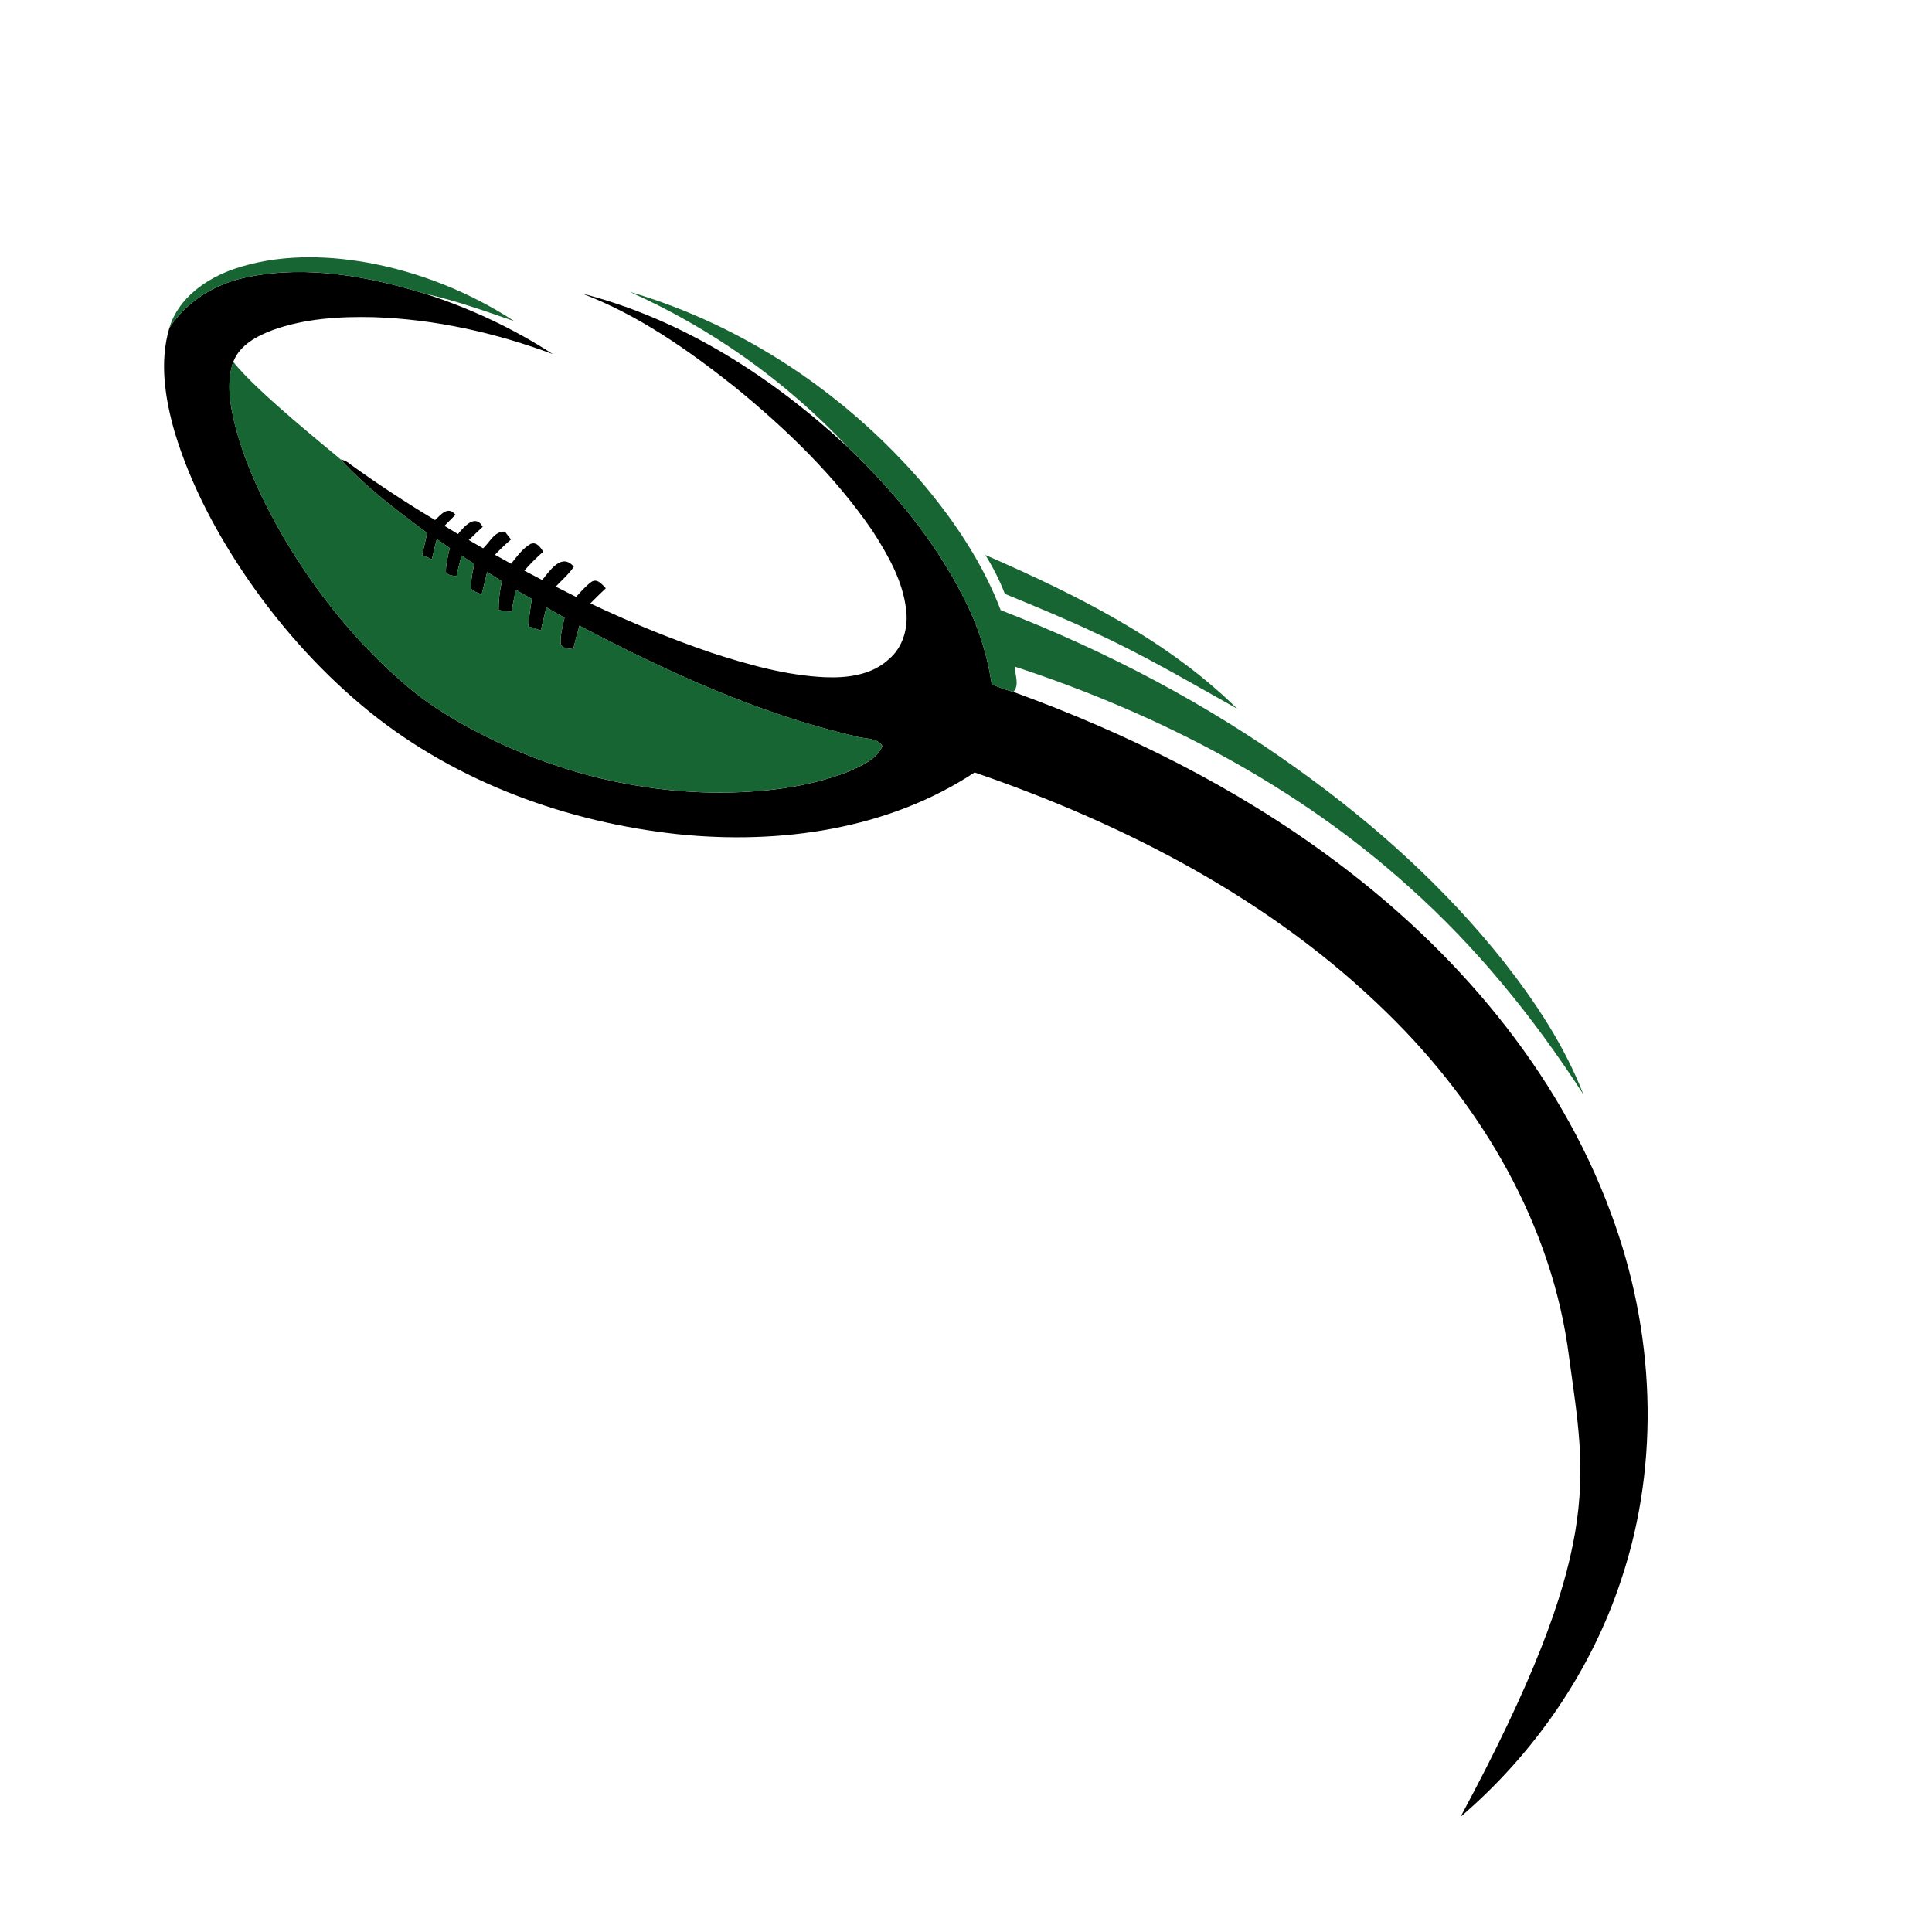 <?xml version="1.0" encoding="utf-8"?>
<!-- Generator: Adobe Illustrator 16.0.0, SVG Export Plug-In . SVG Version: 6.00 Build 0)  -->
<!DOCTYPE svg PUBLIC "-//W3C//DTD SVG 1.1//EN" "http://www.w3.org/Graphics/SVG/1.1/DTD/svg11.dtd">
<svg version="1.1" id="Layer_1" xmlns="http://www.w3.org/2000/svg" xmlns:xlink="http://www.w3.org/1999/xlink" x="0px" y="0px"
	 width="100px" height="100px" viewBox="0 0 100 100" enable-background="new 0 0 100 100" xml:space="preserve">
<g>
	<g>
		<path d="M30.126,15.194c5.198,1.32,9.855,4.334,13.756,7.951c2.38,2.277,4.517,4.853,6.001,7.802
			c0.724,1.399,1.218,2.912,1.447,4.475c0.373,0.149,0.736,0.284,1.124,0.392c5.842,2.124,11.474,4.909,16.476,8.619
			c6.338,4.676,11.723,10.933,14.461,18.39c2.24,6.01,2.576,12.785,0.537,18.897c-1.563,4.779-4.521,9.054-8.33,12.319
			c7.481-13.909,6.468-17.484,5.619-23.778c-0.854-6.832-4.531-13.061-9.403-17.815c-5.958-5.856-13.532-9.771-21.371-12.464
			c-4.489,2.967-10.098,3.738-15.357,3.196c-5.734-0.62-11.399-2.673-15.921-6.304c-2.403-1.941-4.502-4.255-6.266-6.794
			c-1.634-2.366-3.015-4.937-3.854-7.7c-0.5-1.74-0.803-3.634-0.28-5.403c0.919-1.428,2.454-2.333,4.101-2.646
			c3.057-0.611,6.211-0.028,9.146,0.877c2.319,0.746,4.55,1.787,6.594,3.117c-2.968-1.105-6.094-1.806-9.262-1.908
			c-1.75-0.042-3.542,0.065-5.203,0.658c-0.831,0.308-1.726,0.775-2.067,1.652c-0.368,1.078-0.167,2.24,0.099,3.318
			c0.527,2.002,1.423,3.887,2.454,5.679c1.699,2.902,3.826,5.567,6.393,7.751c1.372,1.18,2.949,2.076,4.568,2.86
			c3.57,1.708,7.49,2.65,11.447,2.692c2.333,0.005,4.713-0.242,6.896-1.096c0.663-0.299,1.428-0.616,1.745-1.311
			c-0.271-0.467-0.942-0.35-1.404-0.514c-5.017-1.157-9.739-3.341-14.279-5.721c-0.122,0.406-0.229,0.812-0.322,1.218
			c-0.238-0.056-0.579,0-0.653-0.303c-0.023-0.453,0.112-0.891,0.201-1.325c-0.313-0.182-0.63-0.364-0.938-0.537
			c-0.094,0.397-0.196,0.793-0.29,1.194c-0.214-0.07-0.429-0.14-0.644-0.214c0.038-0.472,0.103-0.947,0.177-1.418
			c-0.275-0.163-0.55-0.317-0.83-0.471c-0.075,0.378-0.15,0.761-0.224,1.143c-0.224-0.028-0.443-0.065-0.663-0.098
			c0-0.499,0.056-0.994,0.168-1.484c-0.252-0.164-0.504-0.322-0.761-0.48c-0.088,0.387-0.187,0.77-0.285,1.162
			c-0.191-0.126-0.615-0.145-0.55-0.471c0.009-0.378,0.098-0.747,0.168-1.115c-0.224-0.14-0.443-0.28-0.663-0.425
			c-0.093,0.355-0.177,0.705-0.257,1.06c-0.2-0.033-0.424-0.019-0.546-0.206c-0.009-0.429,0.112-0.839,0.196-1.25
			c-0.224-0.159-0.448-0.308-0.667-0.462c-0.089,0.345-0.173,0.691-0.257,1.045c-0.168-0.074-0.336-0.145-0.504-0.219
			c0.093-0.383,0.177-0.761,0.261-1.144c-1.572-1.167-3.149-2.352-4.479-3.803c0.187,0.032,0.354,0.117,0.494,0.243
			c1.428,1.031,2.893,1.992,4.396,2.893c0.303-0.284,0.662-0.756,1.054-0.275c-0.187,0.191-0.377,0.383-0.569,0.574
			c0.233,0.14,0.466,0.28,0.7,0.425c0.308-0.382,0.905-1.073,1.279-0.374c-0.243,0.224-0.481,0.453-0.719,0.686
			c0.252,0.141,0.495,0.285,0.742,0.425c0.341-0.313,0.593-0.9,1.125-0.863c0.084,0.103,0.238,0.303,0.317,0.406
			c-0.289,0.247-0.569,0.518-0.831,0.793c0.275,0.154,0.56,0.308,0.835,0.462c0.304-0.369,0.588-0.789,1.013-1.027
			c0.308-0.122,0.513,0.182,0.648,0.406c-0.345,0.308-0.677,0.63-0.975,0.98c0.308,0.163,0.616,0.327,0.924,0.485
			c0.392-0.471,0.998-1.433,1.638-0.69c-0.257,0.387-0.621,0.695-0.938,1.031c0.349,0.177,0.699,0.354,1.054,0.532
			c0.252-0.271,0.495-0.56,0.789-0.774c0.303-0.206,0.555,0.13,0.751,0.327c-0.271,0.261-0.541,0.518-0.802,0.784
			c2.044,0.971,4.144,1.829,6.29,2.562c1.895,0.616,3.854,1.167,5.857,1.26c1.152,0.047,2.417-0.111,3.299-0.928
			c0.737-0.616,1.017-1.624,0.9-2.557c-0.163-1.493-0.938-2.837-1.735-4.083c-1.96-2.865-4.484-5.296-7.163-7.479
			C35.585,18.092,33.019,16.291,30.126,15.194z"/>
	</g>
	<g>
		<path fill="#176533" d="M51.003,28.726c4.67,2.043,9.365,4.349,13.037,7.96c-2.398-1.339-4.773-2.748-7.279-3.896
			c-1.559-0.741-3.155-1.395-4.75-2.053C51.74,30.037,51.398,29.361,51.003,28.726z"/>
		<path fill="#176533" d="M32.59,15.105c5.921,1.731,11.241,5.319,15.235,9.99c1.628,1.946,3.065,4.102,3.971,6.486
			c5.454,2.109,10.677,4.848,15.427,8.273c3.947,2.828,7.588,6.113,10.615,9.925c1.652,2.104,3.149,4.368,4.12,6.873
			c-2.552-3.952-5.539-7.639-9.057-10.77c-5.833-5.259-12.944-8.936-20.368-11.376c-0.01,0.425,0.252,0.947-0.079,1.307
			c-0.388-0.107-0.751-0.243-1.124-0.392c-0.229-1.563-0.724-3.076-1.447-4.475c-1.484-2.95-3.621-5.525-6.001-7.802
			C40.708,19.757,36.836,17,32.59,15.105z"/>
		<path fill="#176533" d="M19.002,13.589c2.706,0.49,5.31,1.53,7.615,3.033c-1.521-0.518-3.033-1.073-4.606-1.414
			c-2.935-0.905-6.089-1.489-9.146-0.877c-1.647,0.313-3.182,1.218-4.101,2.646c0.461-1.553,1.913-2.562,3.378-3.065
			C14.345,13.169,16.734,13.192,19.002,13.589z"/>
		<path fill="#176533" d="M44.27,38.105c0.462,0.164,1.134,0.046,1.404,0.514c-0.317,0.695-1.083,1.012-1.745,1.311
			c-2.184,0.854-4.563,1.101-6.896,1.096c-3.957-0.042-7.877-0.984-11.447-2.692c-1.619-0.784-3.196-1.68-4.568-2.86
			c-2.566-2.184-4.694-4.849-6.393-7.751c-1.031-1.792-1.927-3.677-2.454-5.679c-0.266-1.078-0.467-2.24-0.099-3.318
			c1.218,1.563,5.166,4.695,5.558,5.054c1.33,1.451,2.907,2.636,4.479,3.803c-0.084,0.383-0.168,0.761-0.261,1.144
			c0.168,0.074,0.335,0.145,0.504,0.219c0.084-0.354,0.168-0.7,0.257-1.045c0.219,0.154,0.443,0.303,0.667,0.462
			c-0.084,0.411-0.206,0.821-0.196,1.25c0.122,0.187,0.346,0.173,0.546,0.206c0.08-0.354,0.164-0.705,0.257-1.06
			c0.219,0.145,0.439,0.285,0.663,0.425c-0.07,0.368-0.159,0.737-0.168,1.115c-0.065,0.326,0.359,0.345,0.55,0.471
			c0.099-0.392,0.197-0.774,0.285-1.162c0.256,0.159,0.508,0.317,0.761,0.48c-0.112,0.49-0.168,0.985-0.168,1.484
			c0.219,0.033,0.438,0.07,0.663,0.098c0.074-0.382,0.149-0.765,0.224-1.143c0.28,0.154,0.555,0.308,0.83,0.471
			c-0.075,0.471-0.14,0.947-0.177,1.418c0.215,0.074,0.43,0.145,0.644,0.214c0.094-0.401,0.196-0.797,0.29-1.194
			c0.308,0.173,0.625,0.355,0.938,0.537c-0.088,0.434-0.224,0.873-0.201,1.325c0.075,0.303,0.416,0.248,0.653,0.303
			c0.093-0.406,0.201-0.812,0.322-1.218C34.531,34.764,39.253,36.948,44.27,38.105z"/>
	</g>
</g>
</svg>
